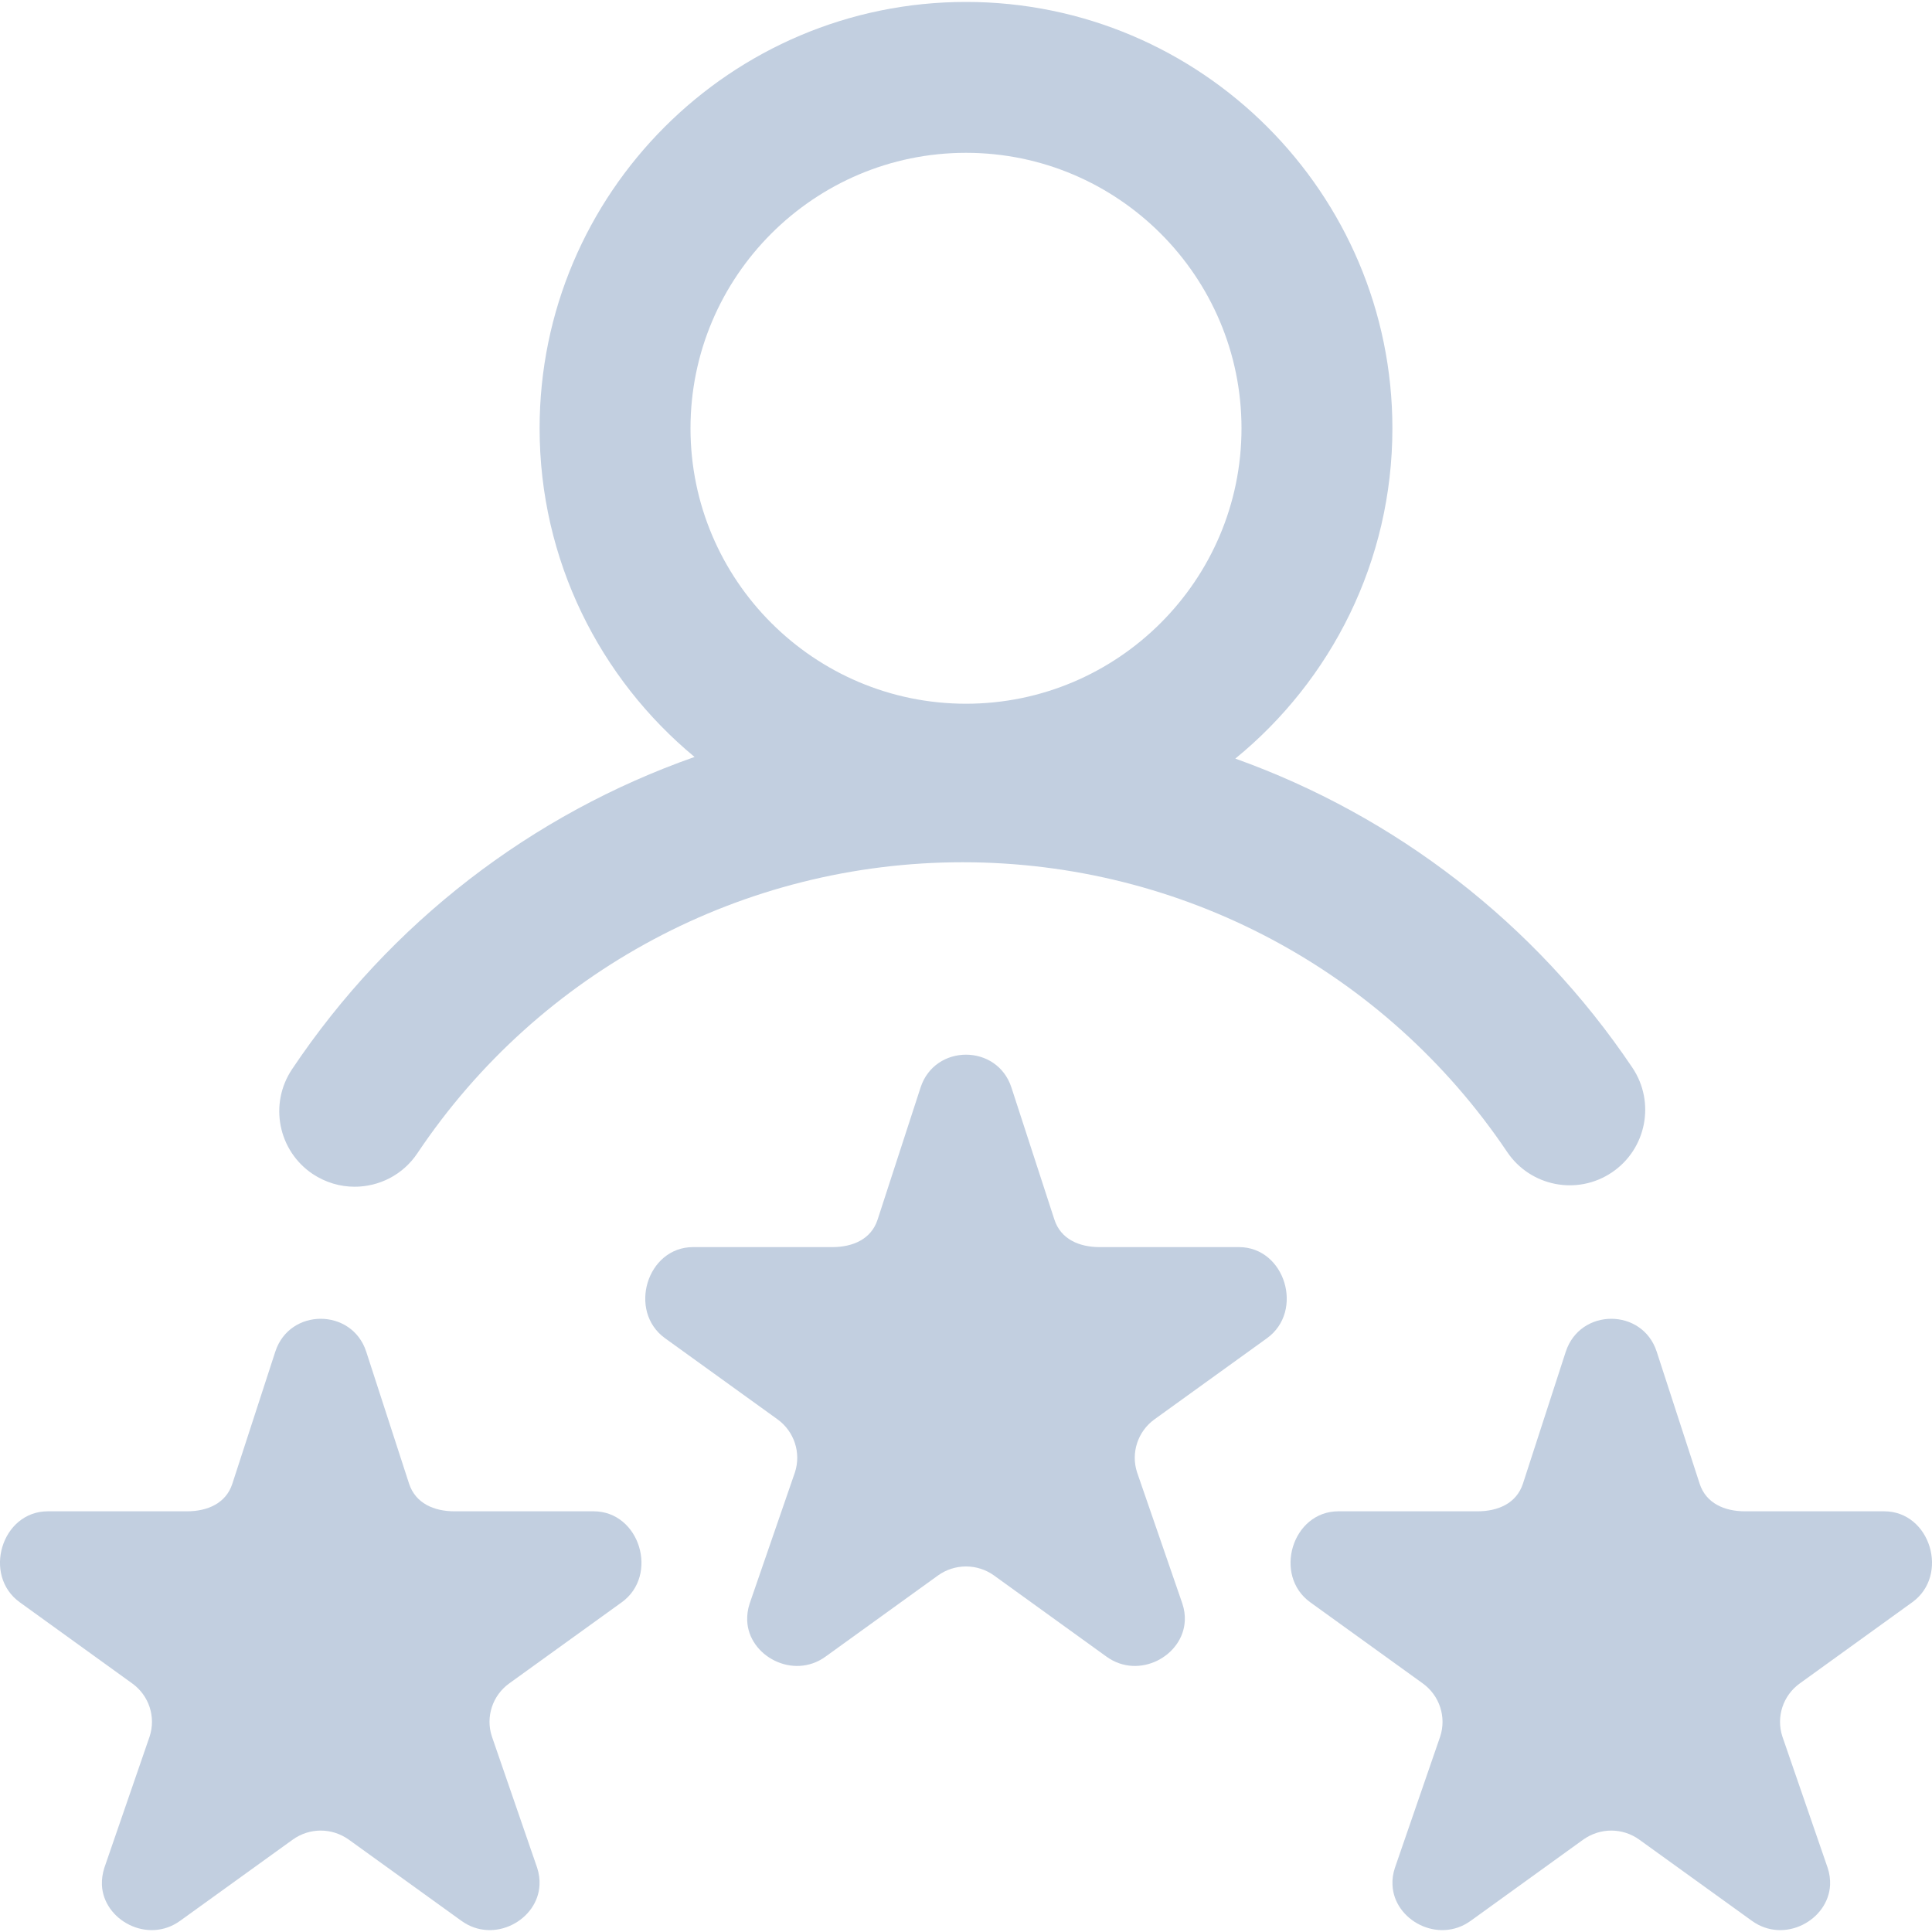 <svg width="20" height="20" viewBox="0 0 20 20" fill="none" xmlns="http://www.w3.org/2000/svg">
<path d="M3.237 12.153C3.371 12.242 3.522 12.285 3.671 12.285C3.923 12.285 4.17 12.164 4.321 11.938C5.584 10.052 7.694 8.926 9.966 8.926C12.232 8.926 14.338 10.047 15.602 11.925C15.843 12.283 16.328 12.378 16.686 12.137C17.044 11.896 17.139 11.41 16.898 11.052C15.889 9.552 14.442 8.445 12.788 7.853C13.78 7.043 14.414 5.811 14.414 4.434C14.414 2 12.434 0.02 10 0.02C7.566 0.02 5.586 2 5.586 4.434C5.586 5.801 6.211 7.025 7.19 7.836C5.511 8.426 4.042 9.546 3.023 11.069C2.783 11.428 2.879 11.913 3.237 12.153ZM10 1.582C11.572 1.582 12.852 2.861 12.852 4.434C12.852 6.006 11.572 7.285 10 7.285C8.428 7.285 7.148 6.006 7.148 4.434C7.148 2.861 8.428 1.582 10 1.582ZM13.116 13.853L11.951 14.693C11.778 14.818 11.705 15.04 11.771 15.242L12.24 16.601C12.26 16.662 12.268 16.721 12.265 16.777C12.249 17.142 11.791 17.392 11.455 17.15L10.291 16.31C10.204 16.247 10.102 16.216 10 16.216C9.898 16.216 9.796 16.247 9.709 16.31L8.545 17.15C8.209 17.392 7.749 17.142 7.735 16.777C7.733 16.721 7.74 16.662 7.76 16.601L8.229 15.242C8.295 15.04 8.222 14.818 8.049 14.693L6.884 13.853C6.497 13.573 6.696 12.91 7.175 12.91H8.615C8.829 12.91 9.019 12.828 9.085 12.625L9.53 11.257C9.604 11.031 9.802 10.918 10 10.918C10.198 10.918 10.396 11.031 10.47 11.257L10.915 12.625C10.981 12.828 11.171 12.91 11.385 12.91H12.825C13.304 12.91 13.503 13.573 13.116 13.853ZM19.795 16.587L18.631 17.427C18.457 17.552 18.385 17.774 18.451 17.976L18.92 19.336C18.94 19.396 18.947 19.455 18.945 19.512C18.928 19.877 18.471 20.127 18.135 19.884L16.97 19.044C16.884 18.982 16.782 18.95 16.68 18.95C16.578 18.95 16.476 18.982 16.389 19.044L15.225 19.884C14.889 20.127 14.429 19.877 14.415 19.512C14.412 19.455 14.42 19.396 14.44 19.336L14.909 17.976C14.975 17.774 14.902 17.552 14.729 17.427L13.564 16.587C13.177 16.308 13.376 15.645 13.855 15.645H15.294C15.509 15.645 15.698 15.562 15.765 15.36L16.209 13.992C16.284 13.765 16.482 13.652 16.68 13.652C16.878 13.652 17.076 13.765 17.15 13.992L17.595 15.36C17.661 15.562 17.851 15.645 18.065 15.645H19.505C19.984 15.645 20.183 16.308 19.795 16.587ZM6.436 16.587L5.271 17.427C5.098 17.552 5.025 17.774 5.092 17.976L5.561 19.336C5.58 19.396 5.588 19.455 5.585 19.512C5.569 19.877 5.111 20.127 4.776 19.884L3.611 19.044C3.524 18.982 3.422 18.95 3.32 18.95C3.218 18.95 3.116 18.982 3.03 19.044L1.865 19.884C1.529 20.127 1.07 19.877 1.055 19.512C1.053 19.455 1.061 19.396 1.08 19.336L1.549 17.976C1.615 17.774 1.543 17.552 1.369 17.427L0.205 16.587C-0.183 16.308 0.016 15.645 0.495 15.645H1.935C2.149 15.645 2.339 15.562 2.405 15.36L2.85 13.992C2.924 13.765 3.122 13.652 3.32 13.652C3.518 13.652 3.717 13.765 3.791 13.992L4.235 15.36C4.302 15.562 4.491 15.645 4.706 15.645H6.145C6.624 15.645 6.823 16.308 6.436 16.587Z" fill="#C2CFE0"/>
</svg>
